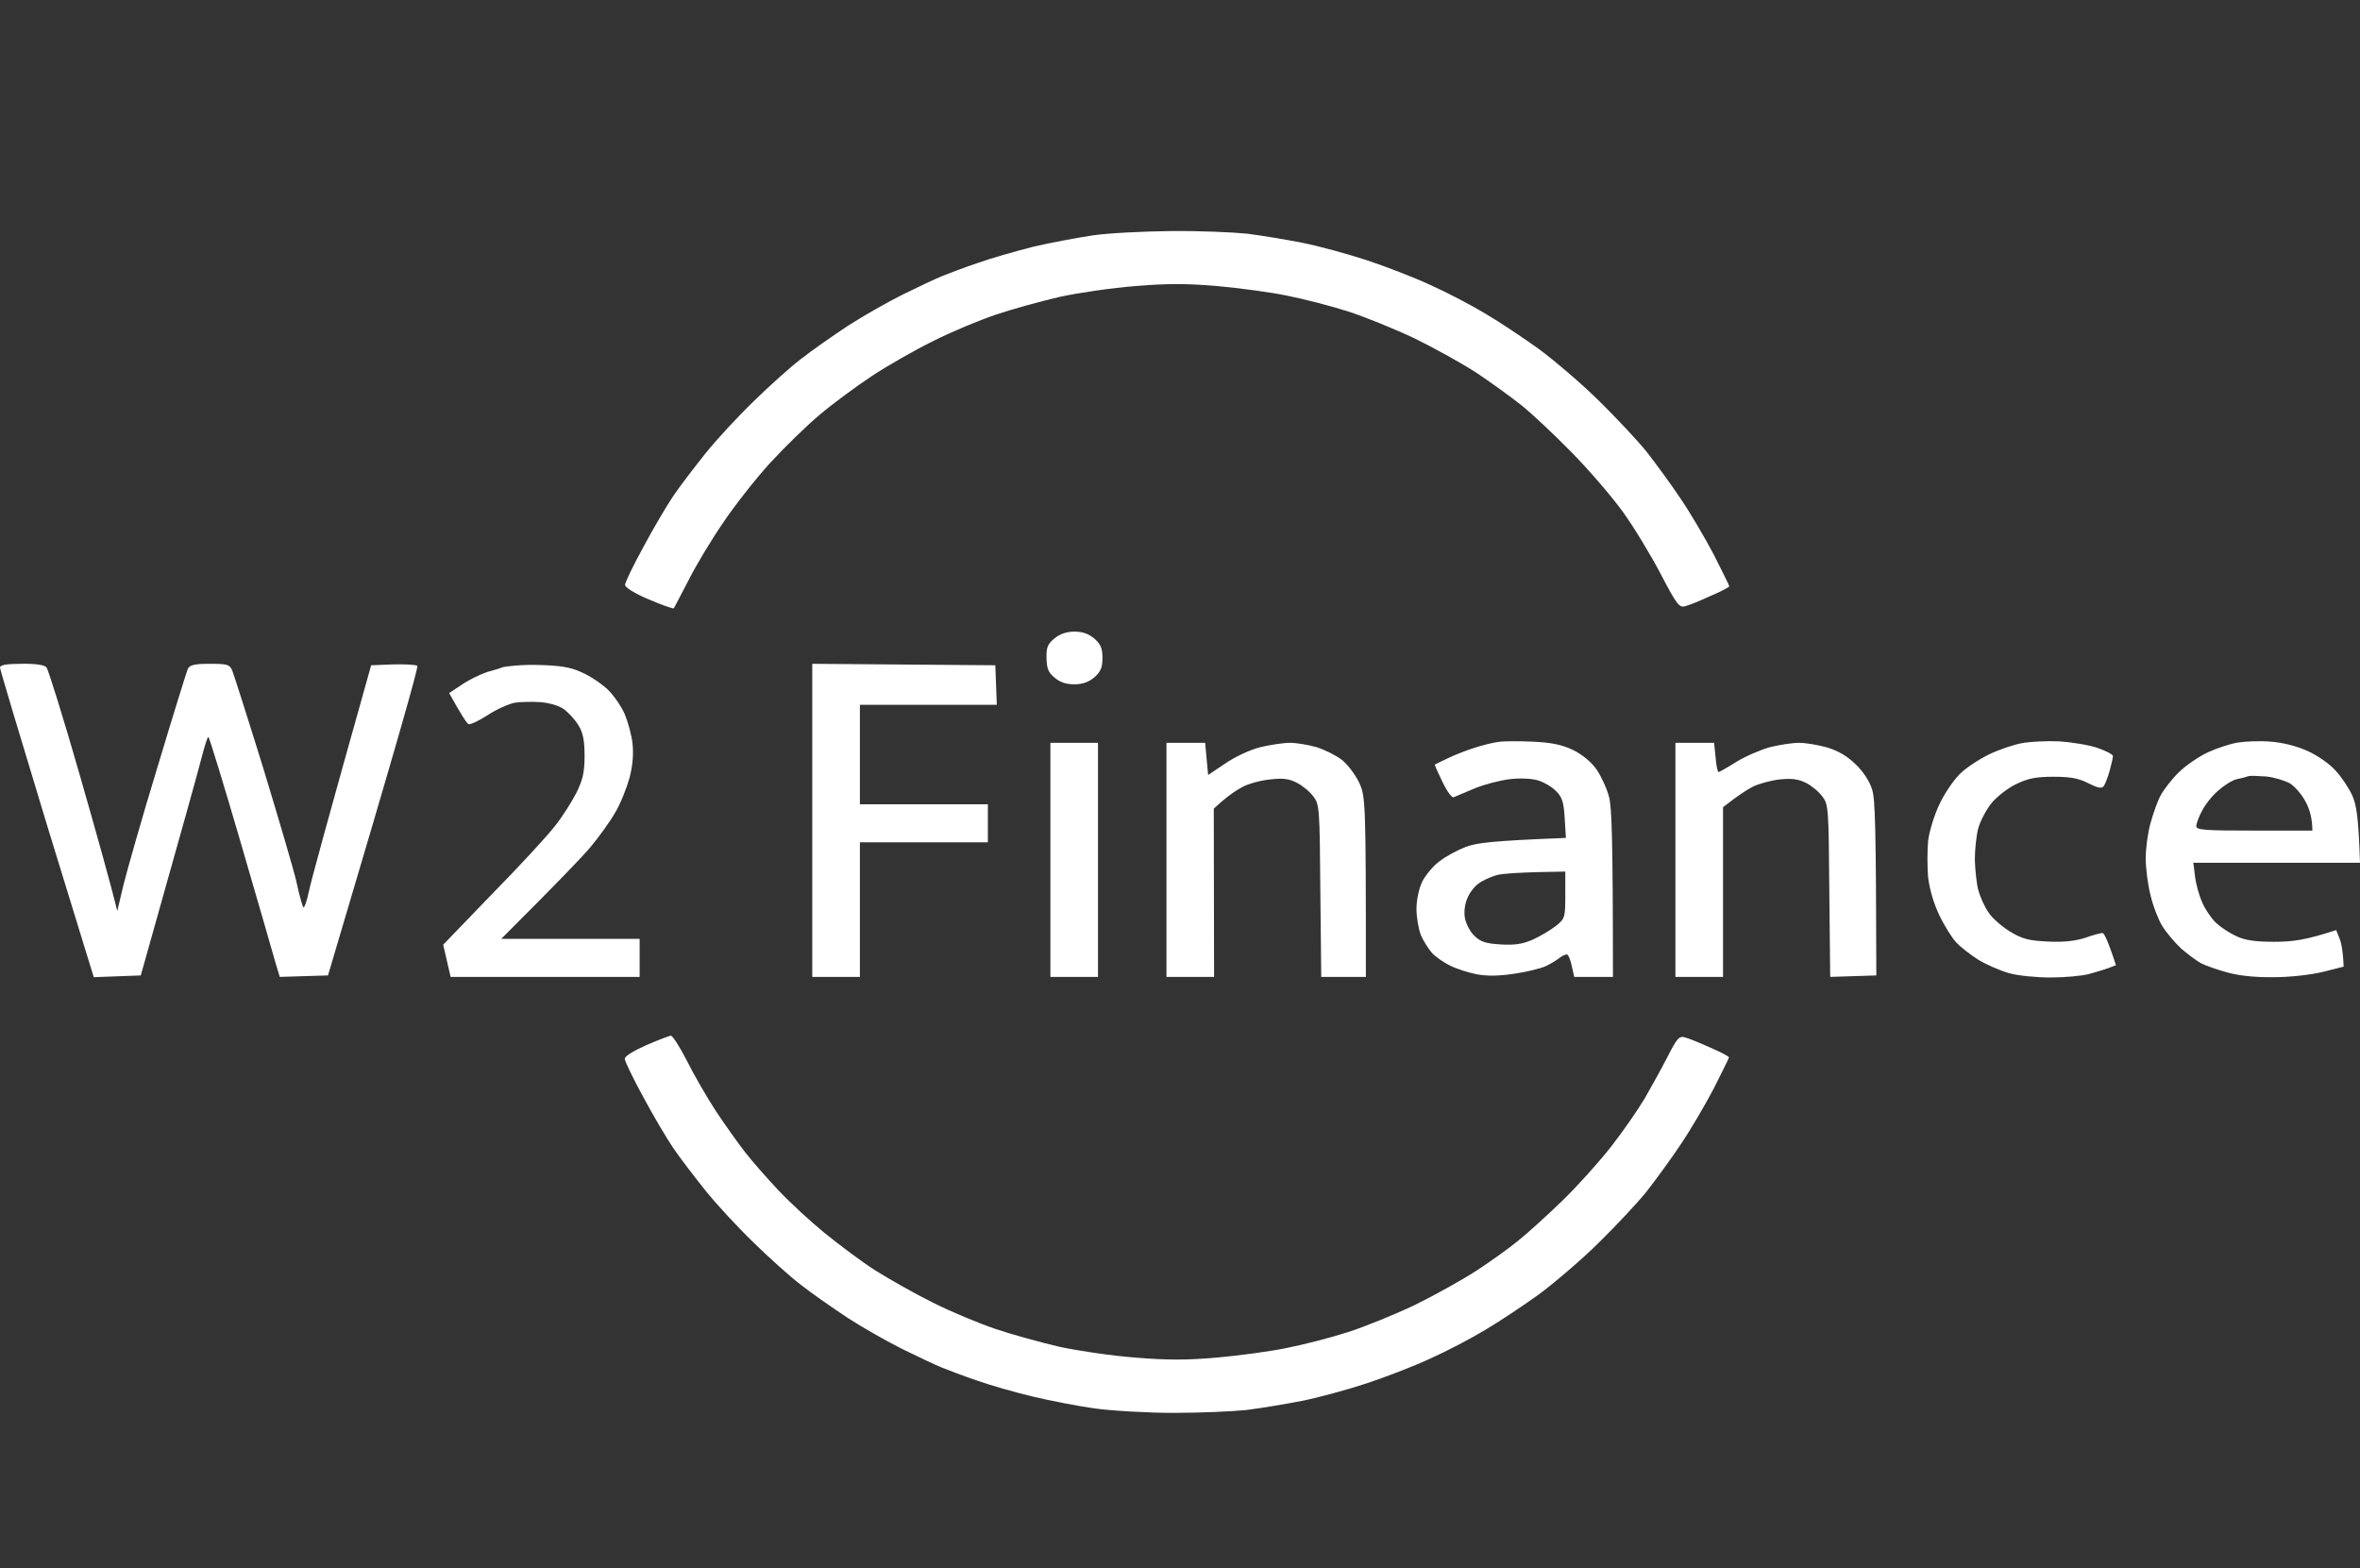 <svg width="155" height="103" viewBox="0 0 155 103" fill="none" xmlns="http://www.w3.org/2000/svg">
<rect x="0" y="0" width="155" height="103" fill="#333333" stroke="none"/>
<path fill-rule="evenodd" clip-rule="evenodd" d="M76.923 15.175C78.761 15.156 80.989 15.252 81.908 15.348C82.827 15.463 84.45 15.732 85.525 15.944C86.6 16.155 88.496 16.674 89.727 17.077C90.959 17.481 92.855 18.211 93.931 18.711C95.006 19.191 96.628 20.037 97.547 20.594C98.466 21.132 100.05 22.189 101.066 22.919C102.082 23.669 103.861 25.187 104.995 26.302C106.129 27.416 107.536 28.915 108.142 29.665C108.729 30.414 109.745 31.798 110.371 32.739C111.016 33.681 111.993 35.353 112.56 36.429C113.107 37.525 113.576 38.447 113.576 38.505C113.576 38.562 113.029 38.85 112.345 39.139C111.68 39.446 110.938 39.754 110.683 39.811C110.293 39.927 110.136 39.735 109.061 37.678C108.416 36.448 107.302 34.603 106.578 33.604C105.855 32.605 104.35 30.856 103.216 29.703C102.082 28.55 100.597 27.147 99.893 26.59C99.189 26.033 97.88 25.091 96.96 24.476C96.041 23.88 94.243 22.881 92.953 22.247C91.663 21.632 89.689 20.825 88.554 20.46C87.421 20.094 85.622 19.633 84.547 19.422C83.472 19.191 81.4 18.922 79.953 18.788C77.94 18.615 76.669 18.615 74.578 18.788C73.072 18.903 70.824 19.23 69.593 19.499C68.361 19.787 66.465 20.306 65.39 20.671C64.314 21.036 62.458 21.805 61.285 22.401C60.112 22.977 58.294 24.015 57.277 24.687C56.261 25.36 54.716 26.494 53.856 27.224C52.996 27.935 51.51 29.396 50.552 30.433C49.595 31.49 48.207 33.258 47.464 34.373C46.701 35.488 45.685 37.179 45.216 38.12C44.727 39.062 44.297 39.888 44.258 39.946C44.219 40.004 43.476 39.735 42.616 39.37C41.658 38.966 41.052 38.581 41.052 38.409C41.052 38.255 41.599 37.121 42.264 35.91C42.909 34.7 43.808 33.181 44.238 32.547C44.668 31.913 45.626 30.664 46.349 29.761C47.073 28.858 48.48 27.339 49.497 26.359C50.494 25.379 51.882 24.13 52.586 23.592C53.289 23.035 54.697 22.055 55.713 21.382C56.73 20.729 58.352 19.806 59.33 19.326C60.307 18.845 61.441 18.307 61.871 18.134C62.301 17.961 63.357 17.558 64.217 17.27C65.077 16.962 66.699 16.501 67.833 16.212C68.967 15.944 70.726 15.617 71.743 15.463C72.76 15.309 75.086 15.194 76.923 15.175ZM1.407 43.597C2.346 43.578 2.913 43.674 3.05 43.828C3.167 43.962 4.164 47.153 5.239 50.9C6.314 54.647 7.311 58.203 7.702 59.836L8.113 58.106C8.347 57.165 9.344 53.648 10.361 50.323C11.358 46.999 12.257 44.116 12.335 43.924C12.472 43.674 12.765 43.597 13.782 43.597C14.915 43.597 15.072 43.636 15.248 44.02C15.346 44.27 16.264 47.133 17.281 50.419C18.278 53.706 19.275 57.069 19.47 57.914C19.646 58.76 19.861 59.509 19.92 59.586C19.979 59.663 20.154 59.202 20.291 58.529C20.428 57.876 21.406 54.263 24.377 43.693L25.824 43.636C26.625 43.617 27.329 43.655 27.407 43.732C27.485 43.828 26.195 48.421 21.542 64.064L18.375 64.16L18.102 63.257C17.965 62.738 16.929 59.202 15.815 55.358C14.7 51.534 13.743 48.402 13.684 48.402C13.625 48.402 13.43 49.017 13.234 49.785C13.039 50.554 12.061 54.09 9.246 64.064L6.158 64.179L3.069 54.128C1.388 48.594 0 43.962 0 43.847C0 43.674 0.411 43.597 1.427 43.597H1.407ZM149.135 48.709C149.918 48.767 150.836 48.997 151.56 49.324C152.205 49.612 153.006 50.17 153.397 50.612C153.788 51.034 154.277 51.765 154.491 52.245C154.765 52.86 154.902 53.629 155 56.665H144.053L144.17 57.587C144.229 58.087 144.444 58.856 144.659 59.317C144.855 59.759 145.265 60.355 145.558 60.624C145.871 60.912 146.457 61.296 146.887 61.489C147.454 61.758 148.138 61.854 149.37 61.854C150.582 61.854 151.443 61.739 153.436 61.085L153.651 61.623C153.768 61.911 153.886 62.45 153.925 63.487L152.556 63.833C151.755 64.025 150.406 64.179 149.331 64.179C148.119 64.198 147.063 64.083 146.301 63.872C145.656 63.699 144.893 63.43 144.581 63.276C144.287 63.122 143.701 62.68 143.251 62.296C142.821 61.892 142.254 61.219 142 60.797C141.746 60.374 141.394 59.471 141.238 58.779C141.062 58.087 140.925 57.011 140.925 56.377C140.925 55.743 141.062 54.705 141.238 54.071C141.414 53.437 141.707 52.61 141.903 52.245C142.098 51.88 142.626 51.188 143.095 50.727C143.564 50.266 144.444 49.67 145.031 49.401C145.617 49.132 146.497 48.844 146.985 48.767C147.474 48.69 148.431 48.651 149.135 48.709ZM146.927 51.169C146.633 51.227 146.086 51.572 145.695 51.918C145.304 52.245 144.815 52.86 144.62 53.264C144.405 53.648 144.248 54.109 144.248 54.263C144.248 54.513 144.796 54.551 148.06 54.551H151.872C151.872 53.725 151.677 53.11 151.422 52.649C151.188 52.187 150.719 51.649 150.406 51.457C150.074 51.265 149.37 51.054 148.842 50.996C148.295 50.958 147.767 50.938 147.669 50.977C147.572 51.015 147.239 51.111 146.927 51.169ZM44.062 68.022C44.16 68.003 44.649 68.753 45.118 69.675C45.587 70.617 46.447 72.097 47.034 73C47.64 73.903 48.5 75.114 48.949 75.69C49.399 76.267 50.376 77.381 51.119 78.169C51.862 78.957 53.211 80.206 54.13 80.956C55.048 81.705 56.534 82.82 57.453 83.416C58.372 83.992 60.092 84.972 61.265 85.549C62.438 86.144 64.295 86.913 65.37 87.278C66.445 87.643 68.341 88.162 69.573 88.451C70.805 88.72 73.053 89.046 74.558 89.162C76.65 89.335 77.92 89.335 79.934 89.162C81.38 89.027 83.453 88.758 84.528 88.527C85.603 88.316 87.402 87.855 88.535 87.49C89.669 87.125 91.644 86.317 92.934 85.703C94.224 85.068 96.022 84.069 96.941 83.473C97.859 82.878 99.091 81.993 99.678 81.513C100.264 81.052 101.574 79.86 102.571 78.9C103.588 77.919 105.034 76.305 105.816 75.306C106.598 74.307 107.575 72.885 108.025 72.135C108.455 71.386 109.139 70.156 109.531 69.387C110.156 68.157 110.293 68.022 110.683 68.138C110.918 68.195 111.661 68.503 112.345 68.81C113.01 69.099 113.557 69.387 113.557 69.445C113.557 69.502 113.088 70.425 112.541 71.52C111.974 72.596 110.997 74.268 110.352 75.21C109.726 76.151 108.709 77.535 108.123 78.285C107.516 79.034 106.109 80.533 104.975 81.648C103.842 82.762 102.063 84.281 101.046 85.03C100.029 85.76 98.446 86.817 97.528 87.355C96.609 87.912 94.987 88.758 93.911 89.239C92.836 89.738 90.94 90.468 89.708 90.872C88.477 91.276 86.581 91.794 85.505 92.006C84.43 92.217 82.807 92.486 81.889 92.602C80.97 92.698 78.82 92.794 77.099 92.794C75.379 92.794 73.053 92.659 71.919 92.505C70.785 92.352 68.948 91.987 67.814 91.718C66.68 91.448 65.057 90.987 64.197 90.68C63.337 90.392 62.282 89.988 61.852 89.815C61.421 89.642 60.288 89.104 59.31 88.624C58.333 88.143 56.71 87.221 55.694 86.567C54.677 85.895 53.27 84.915 52.566 84.357C51.862 83.819 50.474 82.57 49.477 81.59C48.461 80.61 47.053 79.092 46.33 78.189C45.607 77.285 44.649 76.036 44.219 75.402C43.789 74.768 42.889 73.25 42.244 72.039C41.58 70.828 41.032 69.694 41.032 69.541C41.032 69.368 41.599 69.022 42.459 68.638C43.222 68.311 43.965 68.022 44.062 68.022ZM70.57 41.483C71.098 41.483 71.489 41.618 71.88 41.945C72.29 42.31 72.408 42.579 72.408 43.213C72.408 43.847 72.29 44.116 71.88 44.481C71.489 44.808 71.098 44.943 70.55 44.943C70.023 44.943 69.612 44.808 69.26 44.501C68.85 44.174 68.752 43.905 68.733 43.232C68.713 42.521 68.811 42.291 69.26 41.925C69.612 41.637 70.042 41.483 70.57 41.483ZM35.363 43.674C36.79 43.712 37.455 43.809 38.198 44.155C38.745 44.385 39.508 44.904 39.918 45.288C40.309 45.673 40.817 46.403 41.032 46.903C41.247 47.422 41.482 48.286 41.541 48.824C41.619 49.497 41.56 50.266 41.345 51.092C41.15 51.784 40.739 52.822 40.387 53.398C40.055 53.975 39.331 54.974 38.804 55.608C38.276 56.242 36.732 57.857 32.92 61.662H42.01V64.16H29.596L29.108 62.046L32.314 58.721C34.093 56.915 35.95 54.897 36.438 54.263C36.947 53.629 37.572 52.629 37.865 52.053C38.276 51.207 38.393 50.727 38.393 49.651C38.393 48.651 38.295 48.133 38.002 47.652C37.787 47.287 37.357 46.826 37.064 46.595C36.712 46.345 36.126 46.172 35.5 46.115C34.933 46.076 34.171 46.096 33.799 46.153C33.428 46.23 32.626 46.576 32.04 46.96C31.453 47.345 30.867 47.614 30.769 47.556C30.672 47.518 30.339 47.037 29.499 45.519L30.339 44.962C30.789 44.654 31.532 44.289 32.001 44.135C32.47 44.001 32.784 43.916 32.96 43.839C33.136 43.762 34.347 43.636 35.363 43.674ZM53.348 43.597L65.37 43.693L65.468 46.288H56.476V52.822H64.881V55.32H56.476V64.16H53.348V43.597ZM100.655 48.709C101.887 48.767 102.551 48.901 103.295 49.247C103.92 49.555 104.487 50.016 104.858 50.535C105.171 50.996 105.542 51.803 105.679 52.341C105.855 52.995 105.934 55.032 105.934 64.16H103.392L103.236 63.468C103.157 63.084 103.021 62.738 102.943 62.699C102.864 62.661 102.649 62.738 102.453 62.892C102.277 63.045 101.848 63.295 101.535 63.449C101.202 63.602 100.284 63.833 99.482 63.948C98.446 64.102 97.704 64.121 96.98 63.987C96.413 63.872 95.631 63.622 95.221 63.41C94.83 63.218 94.302 62.853 94.067 62.603C93.833 62.353 93.5 61.815 93.324 61.431C93.168 61.027 93.031 60.259 93.031 59.701C93.031 59.106 93.188 58.375 93.403 57.914C93.618 57.491 94.107 56.896 94.517 56.588C94.928 56.261 95.71 55.839 96.257 55.627C96.98 55.358 97.918 55.224 102.845 55.032L102.767 53.763C102.708 52.706 102.61 52.38 102.219 51.976C101.946 51.688 101.418 51.38 101.046 51.265C100.636 51.13 99.874 51.092 99.189 51.169C98.544 51.246 97.488 51.515 96.843 51.784C96.198 52.053 95.572 52.322 95.475 52.36C95.358 52.418 95.025 51.957 94.732 51.342C94.439 50.727 94.204 50.227 94.243 50.208C94.263 50.189 94.654 50.016 95.084 49.804C95.513 49.593 96.296 49.286 96.843 49.113C97.371 48.94 98.075 48.767 98.407 48.728C98.72 48.671 99.736 48.671 100.655 48.709ZM97.136 58.01C96.862 58.183 96.51 58.644 96.374 58.99C96.198 59.394 96.139 59.913 96.217 60.316C96.296 60.701 96.569 61.22 96.843 61.469C97.234 61.854 97.586 61.969 98.544 62.027C99.463 62.084 99.991 62.008 100.655 61.719C101.125 61.508 101.808 61.104 102.16 60.835C102.786 60.336 102.805 60.278 102.805 58.779V57.242C99.853 57.28 98.68 57.376 98.309 57.472C97.918 57.587 97.39 57.818 97.136 58.01ZM135.256 48.69C136.057 48.748 137.172 48.92 137.739 49.113C138.305 49.305 138.774 49.555 138.774 49.651C138.774 49.766 138.677 50.189 138.56 50.612C138.443 51.034 138.267 51.496 138.169 51.63C138.032 51.803 137.798 51.765 137.152 51.438C136.507 51.111 135.979 51.015 134.865 51.015C133.692 51.015 133.184 51.13 132.421 51.496C131.893 51.745 131.17 52.303 130.818 52.725C130.466 53.148 130.076 53.898 129.939 54.359C129.802 54.839 129.704 55.8 129.704 56.473C129.724 57.165 129.821 58.068 129.939 58.491C130.056 58.913 130.349 59.567 130.604 59.932C130.838 60.297 131.484 60.855 132.011 61.181C132.812 61.662 133.223 61.777 134.455 61.835C135.471 61.892 136.233 61.815 136.918 61.604C137.446 61.412 137.973 61.277 138.091 61.277C138.188 61.277 138.443 61.758 138.97 63.391L138.521 63.564C138.286 63.66 137.68 63.833 137.211 63.968C136.723 64.102 135.569 64.198 134.67 64.198C133.731 64.198 132.538 64.083 131.933 63.91C131.327 63.737 130.428 63.334 129.919 63.026C129.411 62.699 128.766 62.2 128.492 61.911C128.219 61.623 127.71 60.816 127.378 60.124C127.006 59.355 126.733 58.414 126.635 57.626C126.576 56.953 126.576 55.858 126.635 55.224C126.713 54.59 127.046 53.513 127.378 52.822C127.691 52.149 128.296 51.246 128.727 50.823C129.138 50.419 130.017 49.843 130.662 49.535C131.308 49.228 132.265 48.901 132.812 48.805C133.34 48.709 134.435 48.651 135.256 48.69ZM68.987 48.786H72.114V64.16H68.987V48.786ZM76.611 48.786H79.152L79.347 50.9L80.462 50.15C81.107 49.708 82.084 49.247 82.768 49.074C83.413 48.92 84.293 48.786 84.723 48.786C85.154 48.786 85.935 48.92 86.483 49.074C87.01 49.247 87.754 49.612 88.125 49.901C88.496 50.189 89.004 50.861 89.258 51.38C89.689 52.322 89.708 52.495 89.708 64.16H86.776L86.717 58.51C86.678 53.129 86.658 52.822 86.267 52.322C86.053 52.014 85.563 51.611 85.192 51.419C84.684 51.15 84.254 51.092 83.453 51.188C82.847 51.246 82.025 51.457 81.595 51.688C81.165 51.918 80.559 52.322 79.719 53.11L79.738 64.16H76.611V48.786ZM110.038 48.786H112.579L112.677 49.747C112.717 50.285 112.814 50.708 112.873 50.708C112.912 50.708 113.44 50.419 114.046 50.035C114.632 49.67 115.629 49.247 116.235 49.074C116.861 48.92 117.721 48.786 118.151 48.786C118.581 48.786 119.402 48.92 120.009 49.093C120.751 49.324 121.318 49.651 121.884 50.208C122.393 50.688 122.804 51.342 122.96 51.861C123.155 52.495 123.214 54.224 123.233 64.064L120.204 64.16L120.145 58.51C120.106 53.129 120.086 52.822 119.695 52.322C119.481 52.014 118.991 51.611 118.62 51.419C118.112 51.169 117.701 51.111 116.919 51.188C116.352 51.246 115.571 51.457 115.16 51.649C114.77 51.842 114.144 52.245 113.166 53.014V64.16H110.038V48.786Z" fill="white"/>
</svg>
